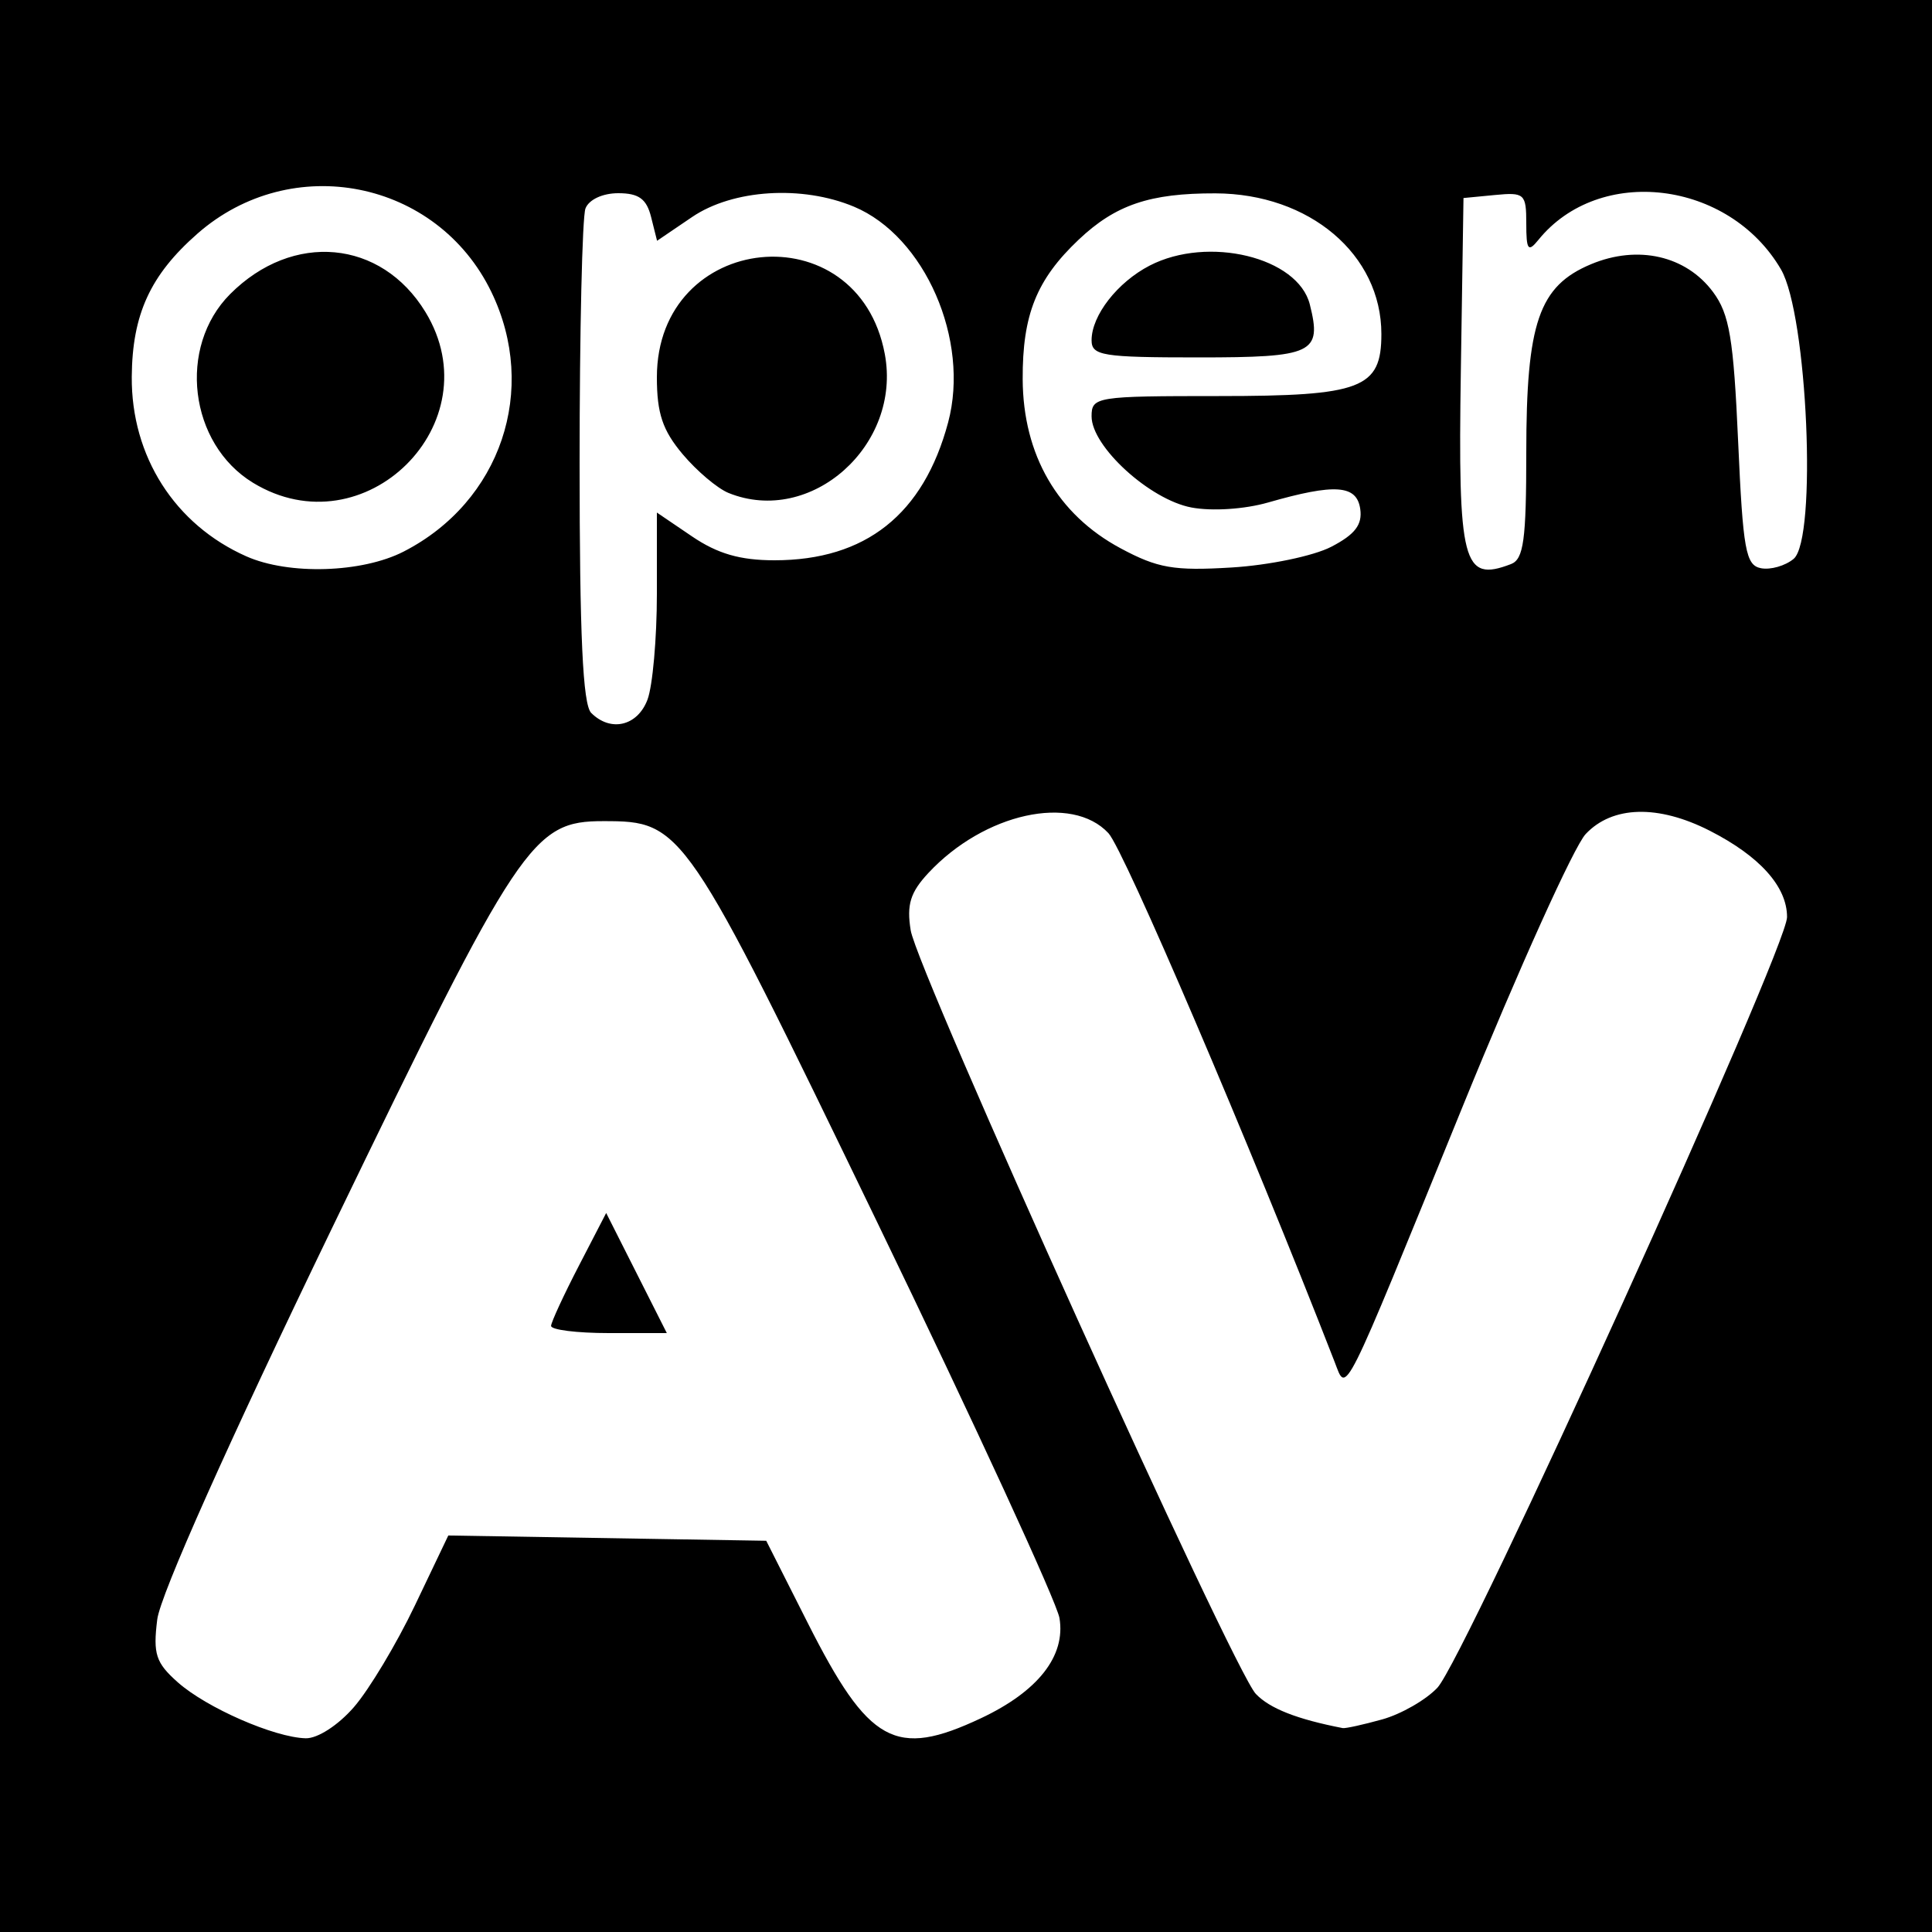 <?xml version="1.0" encoding="UTF-8" standalone="no"?>
<svg
   xmlns:dc="http://purl.org/dc/elements/1.1/"
   xmlns:cc="http://creativecommons.org/ns#"
   xmlns:rdf="http://www.w3.org/1999/02/22-rdf-syntax-ns#"
   xmlns:svg="http://www.w3.org/2000/svg"
   xmlns="http://www.w3.org/2000/svg"
   xmlns:sodipodi="http://sodipodi.sourceforge.net/DTD/sodipodi-0.dtd"
   xmlns:inkscape="http://www.inkscape.org/namespaces/inkscape"
   version="1.1"
   id="svg889"
   width="200"
   height="200"
   viewBox="0 0 200 200"
   sodipodi:docname="openav-icon.svg"
   inkscape:version="1.0.2 (e86c8708, 2021-01-15)">
  <defs
     id="defs893" />
  <sodipodi:namedview
     pagecolor="#ffffff"
     bordercolor="#666666"
     borderopacity="1"
     objecttolerance="10"
     gridtolerance="10"
     guidetolerance="10"
     inkscape:pageopacity="0"
     inkscape:pageshadow="2"
     inkscape:window-width="1777"
     inkscape:window-height="1083"
     id="namedview891"
     showgrid="false"
     inkscape:zoom="3.56"
     inkscape:cx="100"
     inkscape:cy="122.47191"
     inkscape:window-x="0"
     inkscape:window-y="255"
     inkscape:window-maximized="0"
     inkscape:current-layer="layer1" />
  <g
     inkscape:groupmode="layer"
     id="layer1"
     inkscape:label="trace"
     style="display:inline">
    <path
       style="fill:#000000"
       d="M 0,100 V 0 H 100 200 V 100 200 H 100 0 Z m 36.646,76.71 c 1.569,-1.81 4.408,-6.545 6.308,-10.523 l 3.454,-7.233 16.456,0.273 16.456,0.273 4.293,8.5 c 6.324,12.521 9.073,14.037 17.918,9.879 5.926,-2.785 8.803,-6.451 8.145,-10.379 -0.276,-1.65 -8.754,-20.062 -18.84,-40.915 C 70.871,85.302 70.672,85.011 62.462,85.004 55.113,84.997 53.76,87.024 34.436,127 c -10.826,22.396 -17.843,38.105 -18.159,40.653 -0.444,3.577 -0.149,4.478 2.129,6.5 2.974,2.639 9.993,5.71 13.241,5.793 1.229,0.031 3.366,-1.352 5,-3.236 z M 57.047,137.25 c 0.026,-0.412 1.32,-3.21 2.876,-6.216 l 2.829,-5.466 3.138,6.216 L 69.029,138 h -6.014 c -3.308,0 -5.993,-0.338 -5.967,-0.75 z m 86.027,40.746 c 1.966,-0.546 4.542,-2.024 5.726,-3.283 2.863,-3.048 36.188,-76.496 36.195,-79.774 0.006,-3.144 -2.81,-6.294 -7.993,-8.938 -5.346,-2.727 -10.088,-2.602 -12.853,0.34 -1.21,1.288 -6.936,13.968 -12.725,28.179 C 138.787,145.542 139.433,144.252 138.167,141 129.337,118.318 116.361,87.988 114.745,86.25 c -3.793,-4.077 -12.855,-2.077 -18.632,4.113 -1.878,2.012 -2.27,3.281 -1.838,5.943 0.695,4.28 33.359,76.551 35.727,79.045 1.433,1.51 4.264,2.624 8.998,3.54 0.275,0.053 2.108,-0.35 4.074,-0.896 z M 67.025,72.435 C 67.561,71.024 68,66.088 68,61.465 v -8.405 l 3.64,2.47 C 74.283,57.324 76.618,58 80.172,58 89.612,58 95.605,53.243 98.149,43.732 100.429,35.207 95.739,24.46 88.4,21.394 83.022,19.147 75.863,19.604 71.649,22.463 l -3.63,2.463 -0.618,-2.463 C 66.93,20.583 66.124,20 63.999,20 62.382,20 60.959,20.663 60.607,21.582 60.273,22.452 60,34.287 60,47.882 60,65.774 60.331,72.931 61.2,73.8 c 2.015,2.015 4.787,1.366 5.825,-1.365 z M 75.418,51.031 C 74.274,50.568 72.136,48.762 70.668,47.018 68.59,44.548 68,42.787 68,39.058 68,23.962 88.814,21.832 91.593,36.644 93.367,46.101 83.946,54.481 75.418,51.031 Z m -33.629,6.066 C 51.846,51.94 55.764,40.341 50.867,30.226 45.244,18.609 30.19,15.626 20.432,24.194 15.557,28.474 13.689,32.546 13.64,39 13.578,47.228 18.095,54.31 25.5,57.592 c 4.399,1.95 11.972,1.72 16.29,-0.495 z M 26.19,49.974 c -6.62,-4.036 -7.832,-14.056 -2.362,-19.534 6.48,-6.489 15.636,-5.648 20.212,1.858 7.015,11.505 -6.318,24.707 -17.851,17.676 z m 111.622,6.629 c 2.459,-1.276 3.232,-2.284 3,-3.911 -0.356,-2.504 -2.608,-2.663 -9.539,-0.674 -2.431,0.698 -5.8,0.918 -7.929,0.519 C 119.026,51.727 113,46.229 113,43.1 113,41.073 113.458,41 126.171,41 140.949,41 143,40.217 143,34.579 c 0,-8.231 -7.438,-14.535 -17.185,-14.563 -6.783,-0.02 -10.336,1.184 -14.154,4.797 -4.361,4.126 -5.824,7.775 -5.793,14.442 0.037,7.832 3.611,14.005 10.132,17.503 3.849,2.064 5.513,2.352 11.5,1.989 3.863,-0.235 8.484,-1.195 10.312,-2.144 z M 113,35.223 c 0,-2.565 2.674,-6.002 6.011,-7.728 6.047,-3.127 15.355,-0.869 16.582,4.022 C 136.863,36.575 135.967,37 124.031,37 114.127,37 113,36.818 113,35.223 Z m 43.418,23.171 C 157.727,57.891 158,55.901 158,46.861 c 0,-13.466 1.303,-17.254 6.71,-19.513 4.84,-2.022 9.831,-0.882 12.626,2.885 1.699,2.289 2.12,4.804 2.596,15.489 0.5,11.225 0.784,12.798 2.366,13.1 0.989,0.189 2.507,-0.245 3.375,-0.965 2.454,-2.037 1.44,-25.267 -1.309,-29.973 -5.384,-9.218 -18.803,-10.846 -25.114,-3.046 -1.06,1.31 -1.25,1.051 -1.25,-1.71 0,-3.069 -0.185,-3.237 -3.25,-2.941 L 151.5,20.5 151.226,38.369 c -0.306,19.989 0.2,21.939 5.192,20.024 z"
       id="path901" />
  </g>
</svg>
